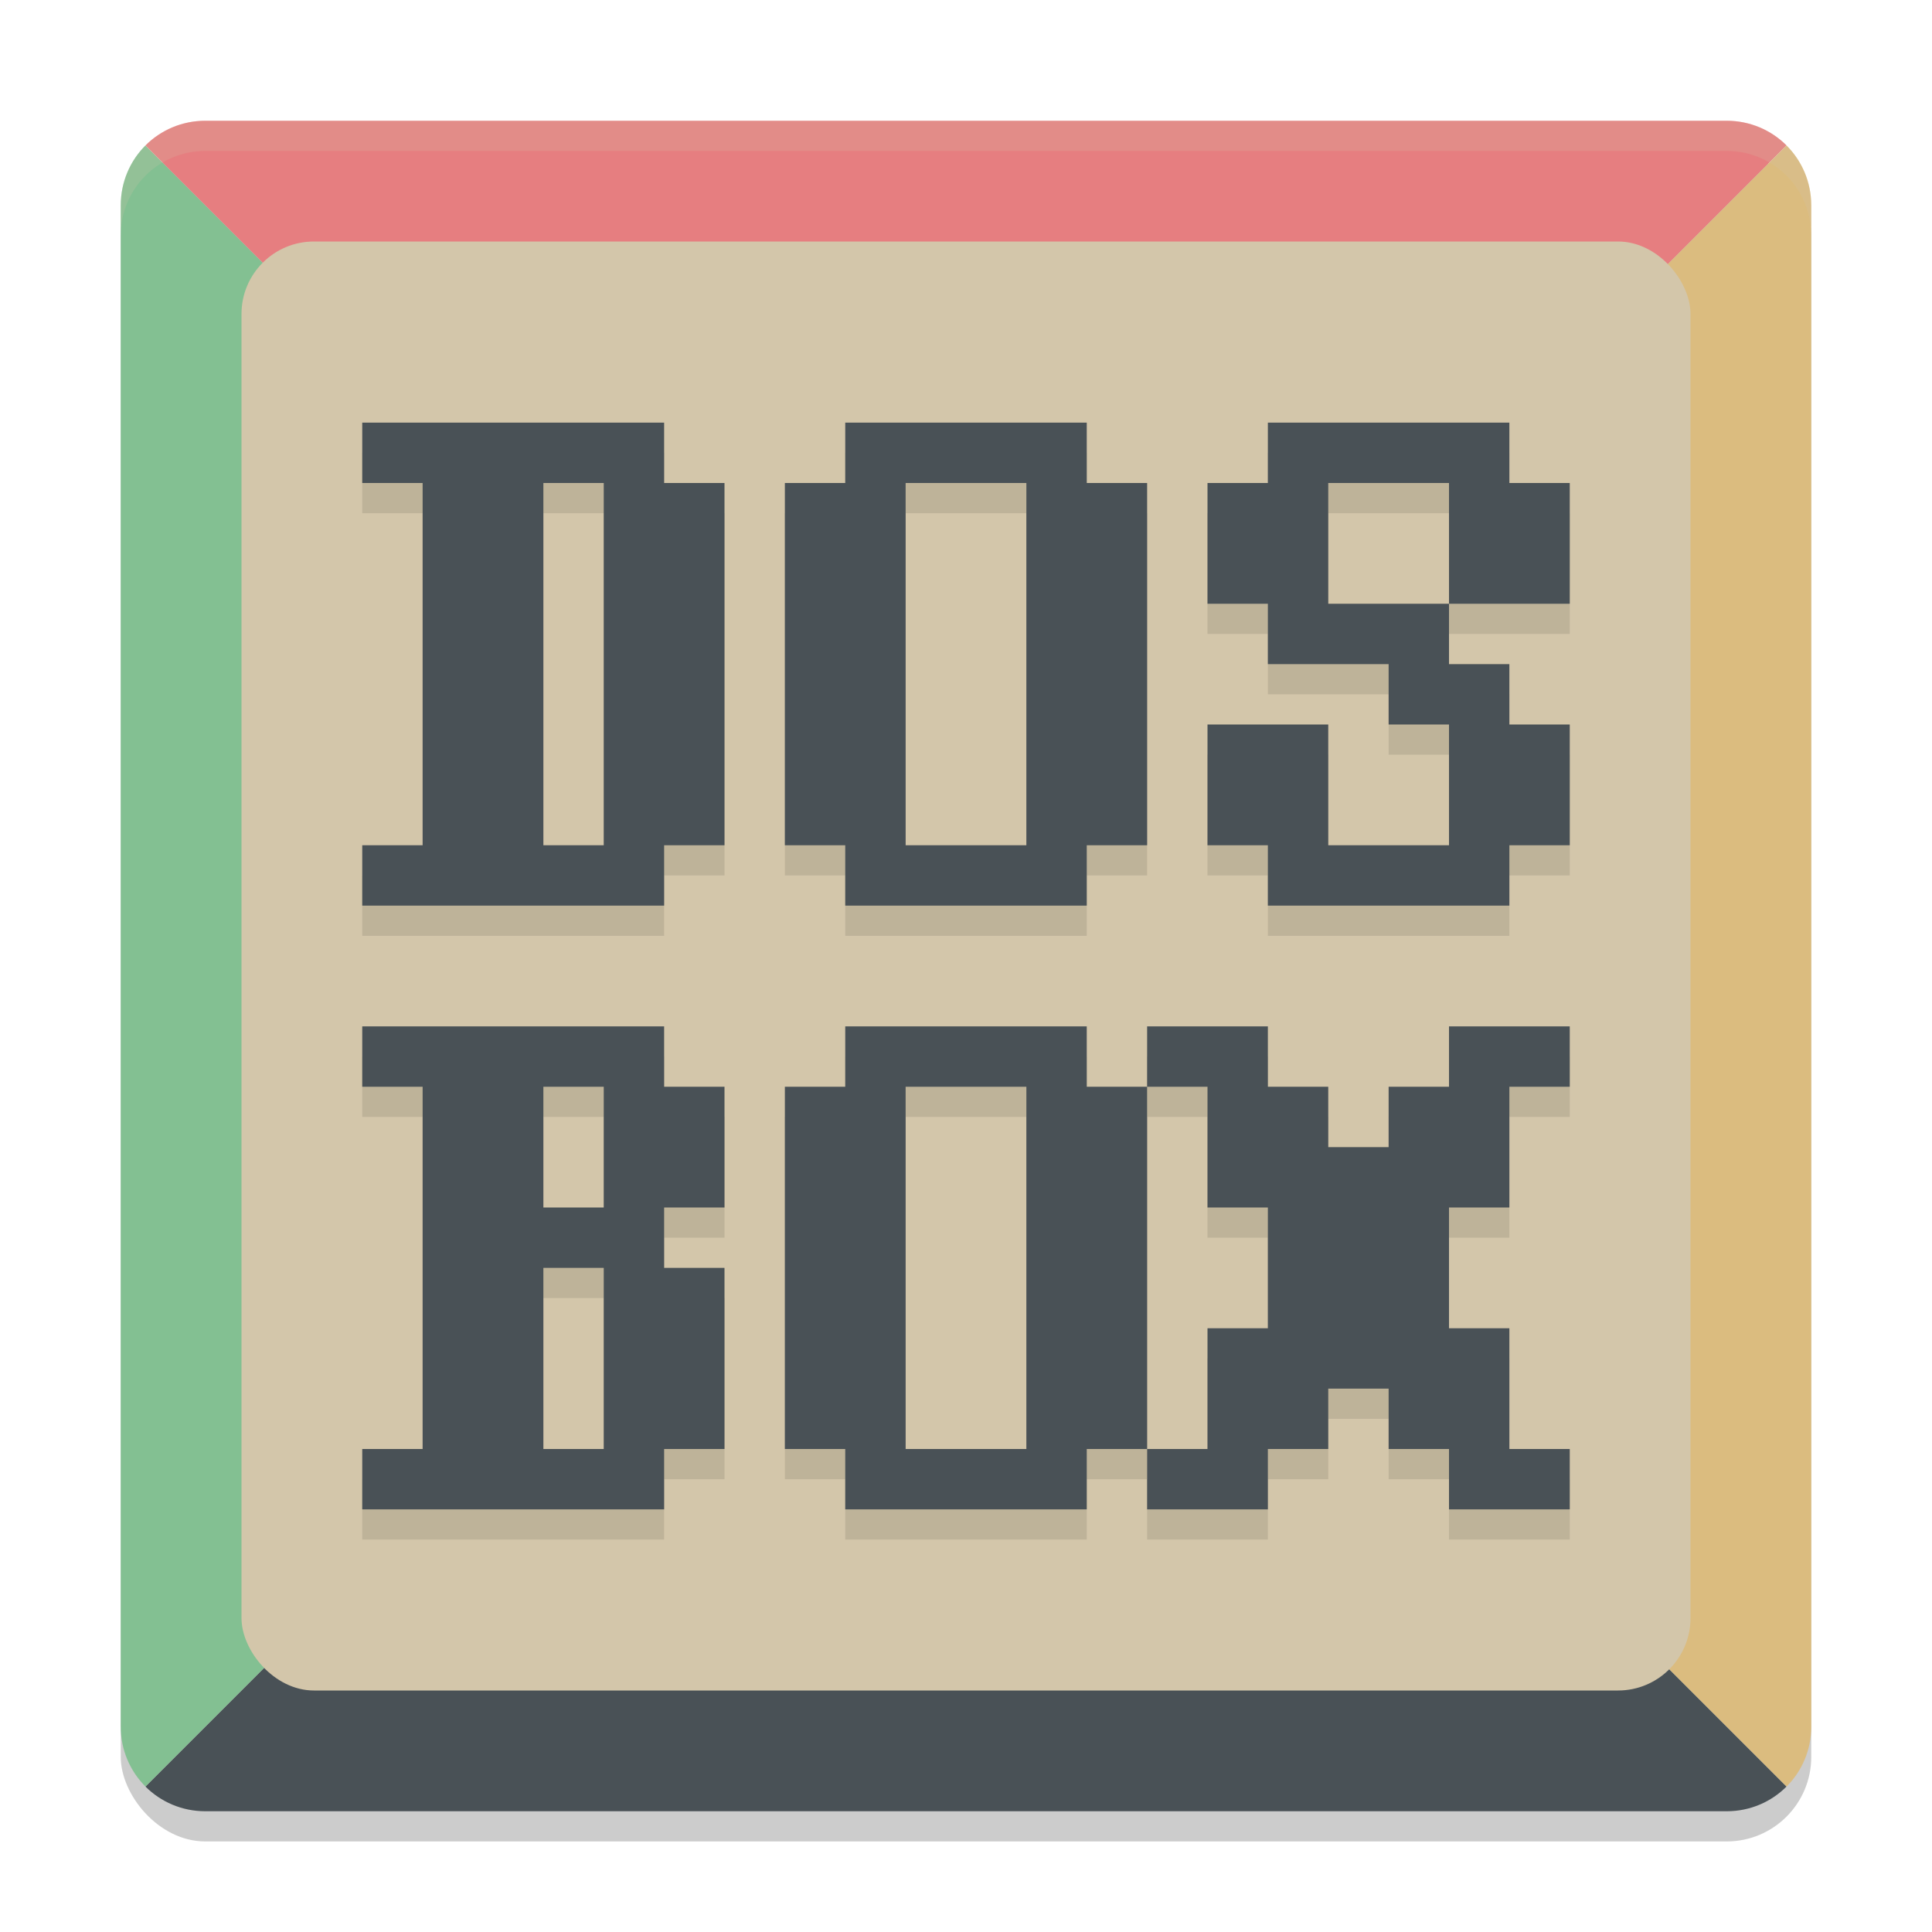 <svg width="64" height="64" version="1.1" xmlns="http://www.w3.org/2000/svg">
 <rect x="4" y="5" width="56" height="56" rx="2.8" ry="2.8" style="opacity:.2"/>
 <path d="M 59.182,59.182 32,32 4.818,59.182 C 5.324,59.688 6.025,60 6.801,60 h 50.398 c 0.776,0 1.476,-0.312 1.982,-0.818 z" style="fill:#495156"/>
 <path d="M 4.818,59.182 32,32 4.818,4.818 C 4.312,5.324 4,6.025 4,6.801 v 50.398 c 0,0.776 0.312,1.476 0.818,1.982 z" style="fill:#83c092"/>
 <path d="M 4.818,4.818 32,32 59.182,4.818 C 58.676,4.312 57.975,4 57.199,4 H 6.801 C 6.025,4 5.324,4.312 4.818,4.818 Z" style="fill:#e67e80"/>
 <path d="m59.182 4.818-27.182 27.182 27.182 27.182c0.506-0.506 0.818-1.207 0.818-1.982v-50.398c0-0.776-0.312-1.476-0.818-1.982z" style="fill:#dbbc7f"/>
 <rect x="8" y="8" width="48" height="48" rx="2.4" ry="2.4" style="fill:#d3c6aa"/>
 <path d="m12 15v2h2v12h-2v2h10v-2h2v-12h-2v-2zm16 0v2h-2v12h2v2h8v-2h2v-12h-2v-2zm14 0v2h-2v4h2v2h4v2h2v4h-4v-4h-4v4h2v2h8v-2h2v-4h-2v-2h-2v-2h-4v-4h4v4h4v-4h-2v-2zm-24 2h2v12h-2zm12 0h4v12h-4zm-18 18v2h2v12h-2v2h10v-2h2v-6h-2v-2h2v-4h-2v-2zm16 0v2h-2v12h2v2h8v-2h2v-12h-2v-2zm10 0v2h2v4h2v4h-2v4h-2v2h4v-2h2v-2h2v2h2v2h4v-2h-2v-4h-2v-4h2v-4h2v-2h-4v2h-2v2h-2v-2h-2v-2zm-20 2h2v4h-2zm12 0h4v12h-4zm-12 6h2v6h-2z" style="opacity:.1"/>
 <path d="m12 14v2h2v12h-2v2h10v-2h2v-12h-2v-2zm16 0v2h-2v12h2v2h8v-2h2v-12h-2v-2zm14 0v2h-2v4h2v2h4v2h2v4h-4v-4h-4v4h2v2h8v-2h2v-4h-2v-2h-2v-2h-4v-4h4v4h4v-4h-2v-2zm-24 2h2v12h-2zm12 0h4v12h-4zm-18 18v2h2v12h-2v2h10v-2h2v-6h-2v-2h2v-4h-2v-2zm16 0v2h-2v12h2v2h8v-2h2v-12h-2v-2zm10 0v2h2v4h2v4h-2v4h-2v2h4v-2h2v-2h2v2h2v2h4v-2h-2v-4h-2v-4h2v-4h2v-2h-4v2h-2v2h-2v-2h-2v-2zm-20 2h2v4h-2zm12 0h4v12h-4zm-12 6h2v6h-2z" style="fill:#495156"/>
 <path d="m6.801 4c-1.551 0-2.801 1.25-2.801 2.801v1c0-1.551 1.25-2.801 2.801-2.801h50.398c1.551 0 2.801 1.25 2.801 2.801v-1c0-1.551-1.25-2.801-2.801-2.801h-50.398z" style="fill:#d3c6aa;opacity:.2"/>
</svg>
